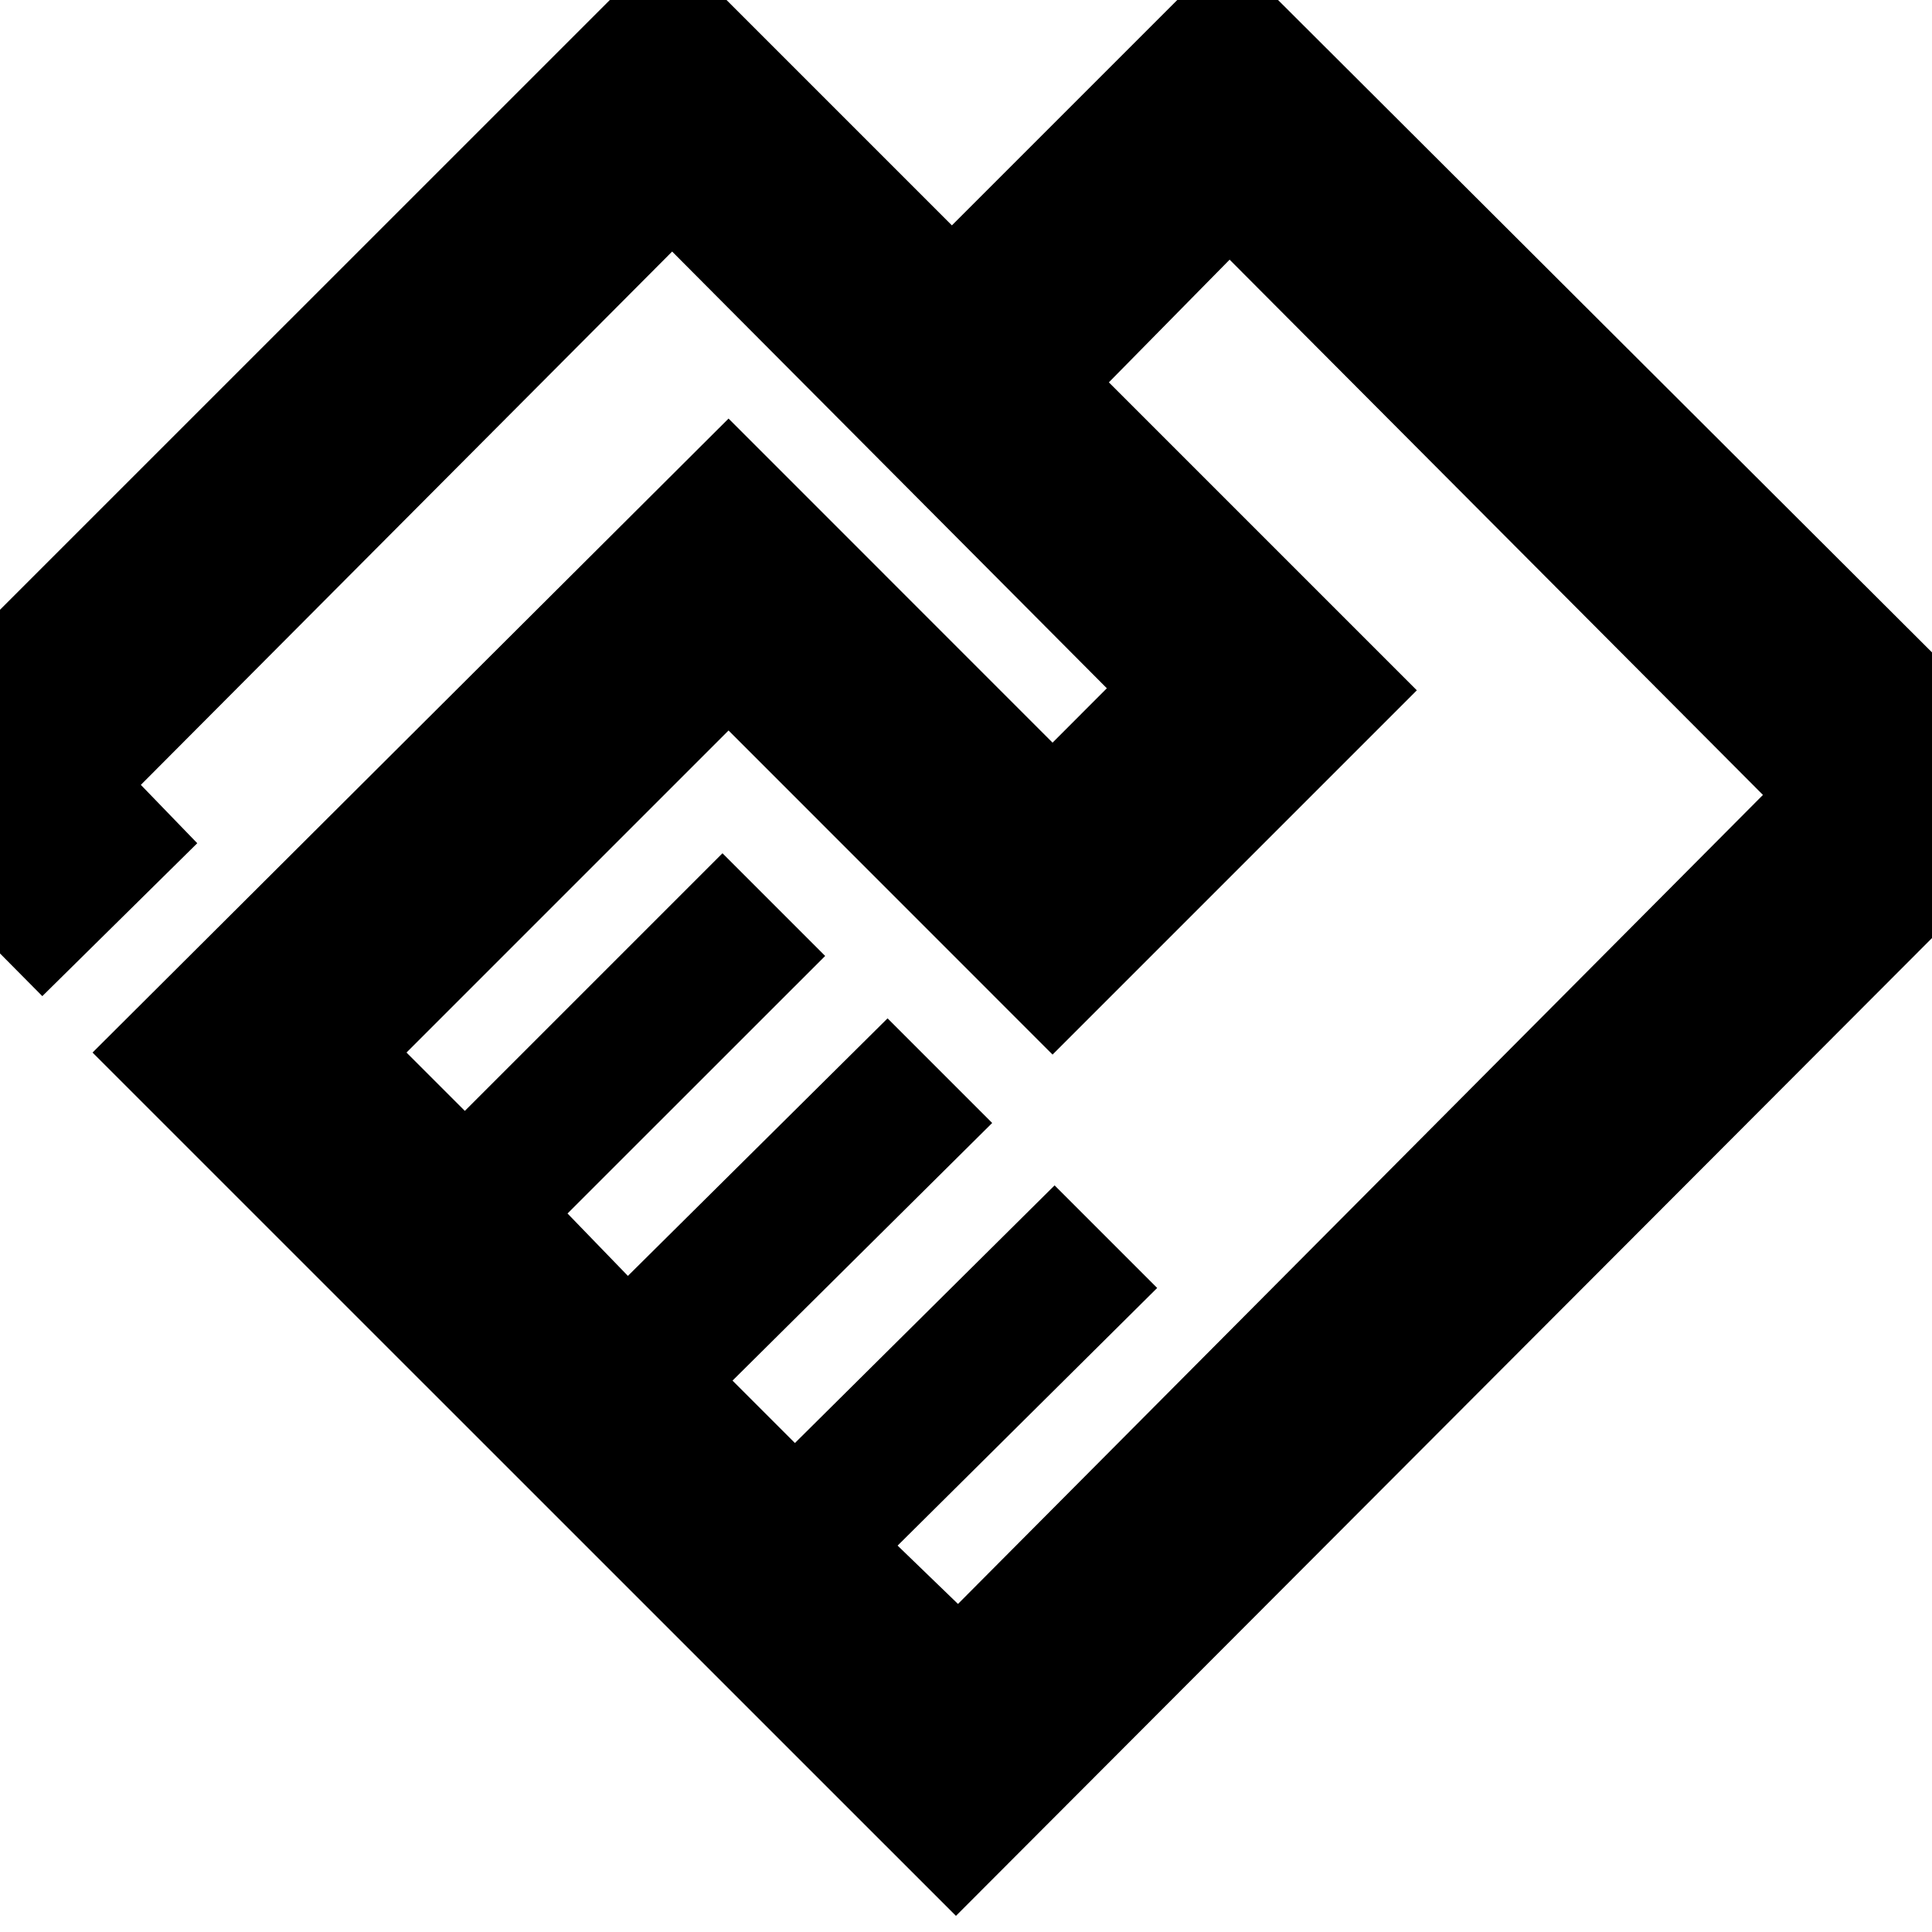 <svg xmlns="http://www.w3.org/2000/svg" height="20" width="20"><path d="M9.896 19.833 0.958 10.896 7.542 4.333 10.896 7.688 11.458 7.125 6.958 2.604 1.458 8.125 2.042 8.729 0.438 10.312 -1.771 8.083 6.917 -0.604 9.854 2.333 12.708 -0.521 21.479 8.229ZM9.917 16.604 18.25 8.229 12.729 2.688 11.479 3.958 14.667 7.146 10.896 10.917 7.542 7.562 4.208 10.896 4.812 11.5 7.479 8.833 8.542 9.896 5.875 12.562 6.5 13.208 9.188 10.542 10.271 11.625 7.583 14.292 8.229 14.938 10.917 12.271 11.979 13.333 9.292 16ZM6.312 5.458Z"/></svg>